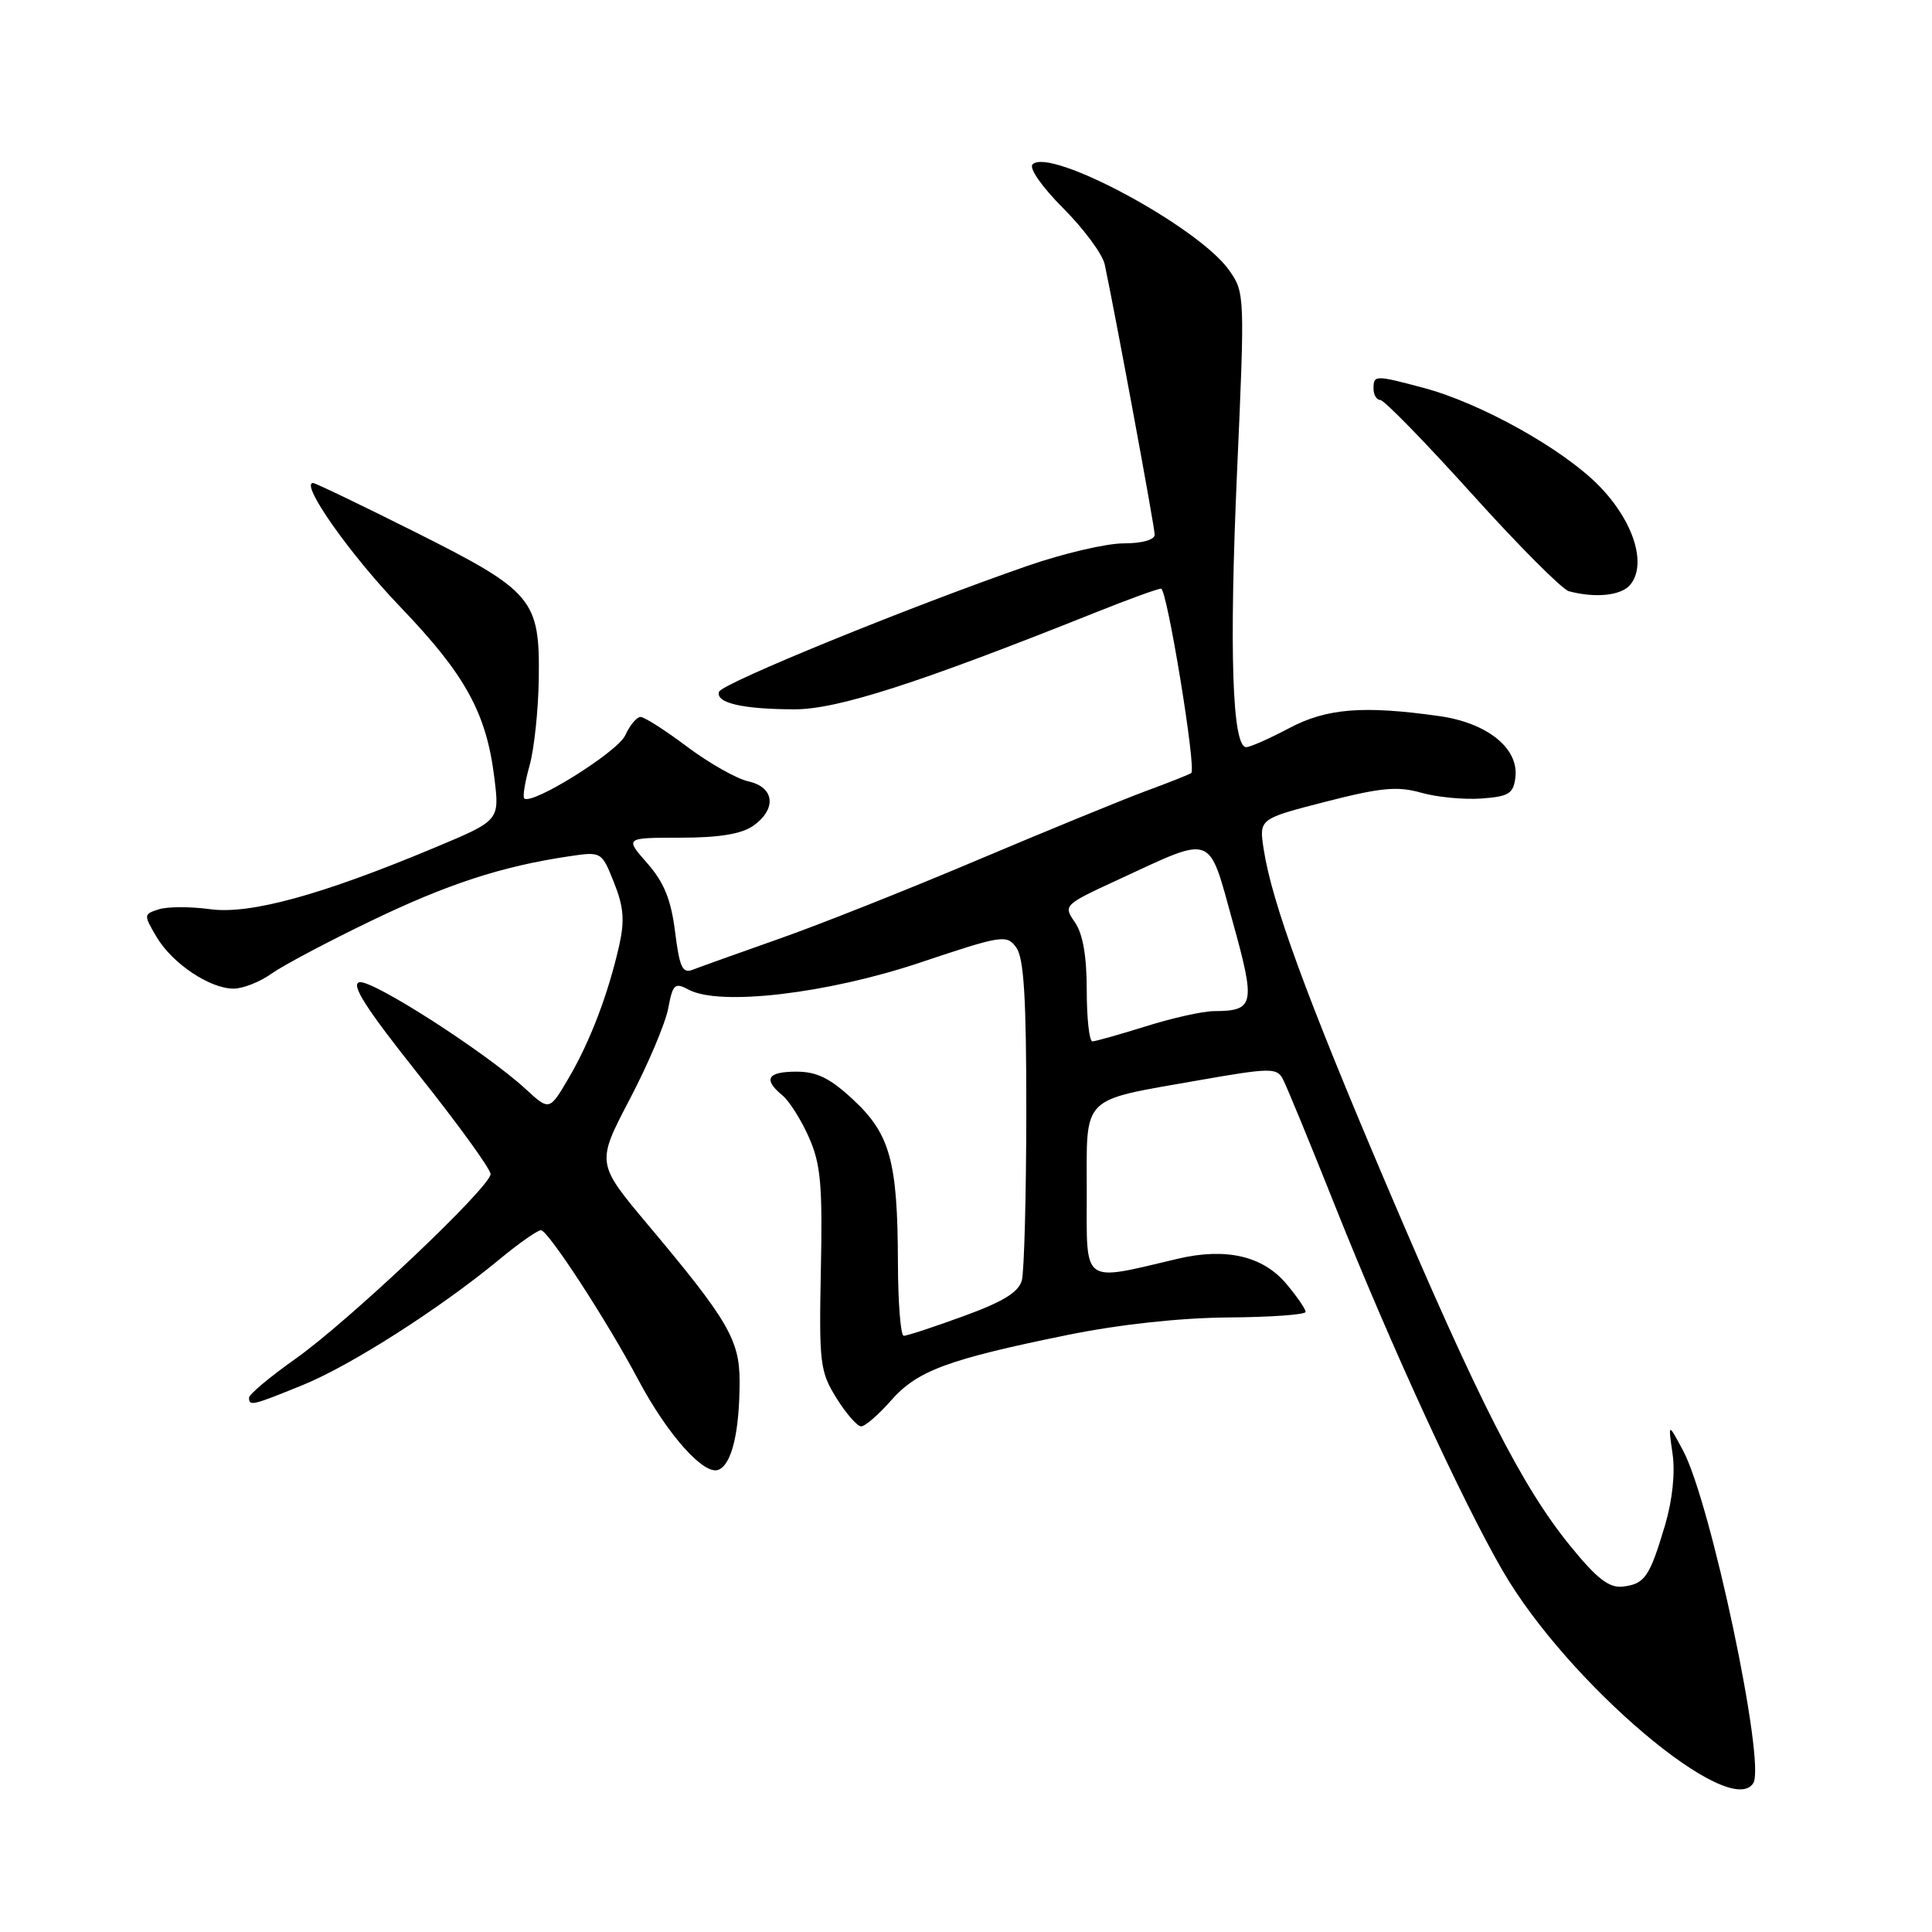 <?xml version="1.0" encoding="UTF-8" standalone="no"?>
<!DOCTYPE svg PUBLIC "-//W3C//DTD SVG 1.1//EN" "http://www.w3.org/Graphics/SVG/1.1/DTD/svg11.dtd" >
<svg xmlns="http://www.w3.org/2000/svg" xmlns:xlink="http://www.w3.org/1999/xlink" version="1.1" viewBox="0 0 256 256">
 <g >
 <path fill="currentColor"
d=" M 232.33 236.25 C 233.97 233.51 226.68 199.05 223.01 192.20 C 221.03 188.50 221.03 188.50 221.62 192.62 C 221.99 195.17 221.60 198.81 220.62 202.12 C 218.58 208.96 217.94 209.89 215.04 210.23 C 213.21 210.44 211.62 209.21 208.04 204.81 C 201.67 196.97 195.91 185.65 183.72 157.00 C 173.05 131.94 168.53 119.58 167.44 112.50 C 166.83 108.50 166.83 108.50 175.66 106.23 C 182.95 104.36 185.16 104.15 188.28 105.03 C 190.36 105.63 193.96 105.97 196.28 105.81 C 199.95 105.54 200.54 105.17 200.80 102.97 C 201.24 99.14 197.07 95.79 190.74 94.89 C 180.65 93.46 175.77 93.85 170.79 96.50 C 168.20 97.87 165.66 99.00 165.13 99.00 C 163.28 99.00 162.86 86.37 163.91 62.64 C 164.96 39.01 164.95 38.74 162.83 35.76 C 158.74 30.02 139.12 19.48 136.82 21.78 C 136.32 22.28 138.08 24.79 140.90 27.61 C 143.62 30.34 146.09 33.68 146.38 35.03 C 147.82 41.83 153.00 69.83 153.00 70.84 C 153.00 71.53 151.34 72.00 148.87 72.00 C 146.60 72.00 140.86 73.34 136.12 74.99 C 120.54 80.39 95.65 90.55 95.28 91.66 C 94.79 93.14 98.36 93.97 105.25 93.99 C 110.95 94.00 121.56 90.59 145.28 81.11 C 149.55 79.40 153.41 78.00 153.85 78.00 C 154.63 78.00 158.54 101.84 157.85 102.43 C 157.66 102.59 154.96 103.67 151.85 104.81 C 148.75 105.96 138.70 110.08 129.52 113.96 C 120.34 117.85 108.48 122.56 103.17 124.42 C 97.85 126.29 92.75 128.12 91.83 128.48 C 90.43 129.04 90.05 128.23 89.45 123.46 C 88.92 119.21 87.99 116.92 85.77 114.39 C 82.79 111.00 82.79 111.00 90.17 111.00 C 95.24 111.00 98.25 110.51 99.78 109.44 C 102.95 107.22 102.65 104.30 99.17 103.54 C 97.61 103.19 93.96 101.13 91.07 98.96 C 88.17 96.78 85.38 95.00 84.88 95.00 C 84.37 95.00 83.46 96.09 82.85 97.43 C 81.85 99.64 70.43 106.76 69.46 105.79 C 69.24 105.57 69.56 103.61 70.17 101.44 C 70.78 99.27 71.33 94.11 71.39 89.96 C 71.54 79.40 70.65 78.34 54.99 70.49 C 47.86 66.92 41.79 64.00 41.49 64.00 C 39.70 64.00 46.33 73.43 53.06 80.44 C 61.68 89.42 64.46 94.49 65.51 103.11 C 66.20 108.72 66.20 108.72 57.61 112.31 C 42.56 118.61 33.10 121.20 27.82 120.47 C 25.23 120.12 22.18 120.12 21.04 120.49 C 19.02 121.13 19.02 121.22 20.74 124.14 C 22.80 127.65 27.79 131.00 30.96 131.00 C 32.19 131.00 34.44 130.11 35.97 129.02 C 37.50 127.93 43.42 124.79 49.13 122.04 C 59.27 117.15 66.41 114.81 75.30 113.48 C 79.71 112.82 79.71 112.82 81.35 116.93 C 82.64 120.13 82.79 121.97 82.05 125.27 C 80.60 131.68 78.22 137.95 75.37 142.82 C 72.80 147.20 72.80 147.20 69.65 144.30 C 64.34 139.42 49.34 129.79 47.63 130.15 C 46.43 130.41 48.48 133.61 55.50 142.44 C 60.73 149.00 65.00 154.91 65.00 155.57 C 65.00 157.28 46.16 175.12 39.04 180.13 C 35.72 182.48 33.00 184.76 33.00 185.20 C 33.00 186.35 33.40 186.26 40.08 183.54 C 46.45 180.96 58.31 173.38 66.18 166.87 C 68.75 164.74 71.23 163.01 71.68 163.01 C 72.63 163.03 80.44 175.03 84.56 182.80 C 88.40 190.04 93.25 195.50 95.18 194.76 C 96.96 194.08 98.00 189.75 98.00 183.01 C 98.00 177.55 96.44 174.89 85.88 162.32 C 79.01 154.13 79.01 154.13 83.44 145.66 C 85.88 141.01 88.17 135.59 88.54 133.62 C 89.15 130.39 89.41 130.15 91.26 131.14 C 95.37 133.34 109.61 131.67 121.91 127.55 C 132.81 123.90 133.39 123.81 134.66 125.55 C 135.67 126.94 136.00 132.26 135.99 147.44 C 135.98 158.47 135.71 168.47 135.40 169.65 C 134.97 171.23 132.91 172.49 127.66 174.40 C 123.72 175.84 120.16 177.01 119.75 177.00 C 119.34 177.00 118.99 172.61 118.98 167.25 C 118.94 153.91 117.95 150.29 113.09 145.75 C 110.02 142.88 108.25 142.00 105.54 142.00 C 101.68 142.00 101.08 143.00 103.66 145.13 C 104.58 145.88 106.16 148.39 107.18 150.69 C 108.75 154.22 109.00 156.99 108.77 168.19 C 108.52 180.64 108.65 181.74 110.83 185.25 C 112.11 187.31 113.59 189.00 114.11 189.00 C 114.63 189.00 116.42 187.45 118.08 185.56 C 121.54 181.62 125.61 180.12 141.50 176.88 C 148.36 175.49 156.36 174.62 162.75 174.57 C 168.39 174.53 173.00 174.20 173.00 173.83 C 173.00 173.46 171.85 171.78 170.44 170.11 C 167.34 166.42 162.44 165.29 156.07 166.79 C 143.22 169.82 144.00 170.38 144.00 158.02 C 144.00 144.96 143.04 145.93 158.80 143.15 C 168.25 141.49 169.18 141.47 169.97 142.95 C 170.45 143.84 173.61 151.52 177.00 160.03 C 184.31 178.35 193.75 198.89 199.12 208.15 C 207.75 223.04 229.32 241.28 232.33 236.25 Z  M 216.01 77.49 C 218.27 74.77 216.46 69.04 211.86 64.35 C 207.07 59.47 196.18 53.40 188.61 51.39 C 182.19 49.68 182.00 49.68 182.00 51.50 C 182.00 52.33 182.41 53.00 182.90 53.00 C 183.40 53.00 188.86 58.60 195.04 65.45 C 201.21 72.30 207.00 78.10 207.88 78.34 C 211.41 79.28 214.82 78.92 216.01 77.49 Z  M 144.00 131.22 C 144.00 126.67 143.48 123.71 142.42 122.19 C 140.87 119.97 140.95 119.89 148.19 116.55 C 160.97 110.64 160.06 110.31 163.33 122.10 C 166.40 133.15 166.23 133.95 160.84 133.98 C 159.38 133.99 155.33 134.89 151.84 135.99 C 148.35 137.08 145.16 137.98 144.75 137.99 C 144.34 137.99 144.00 134.95 144.00 131.22 Z "/>
</g>
</svg>